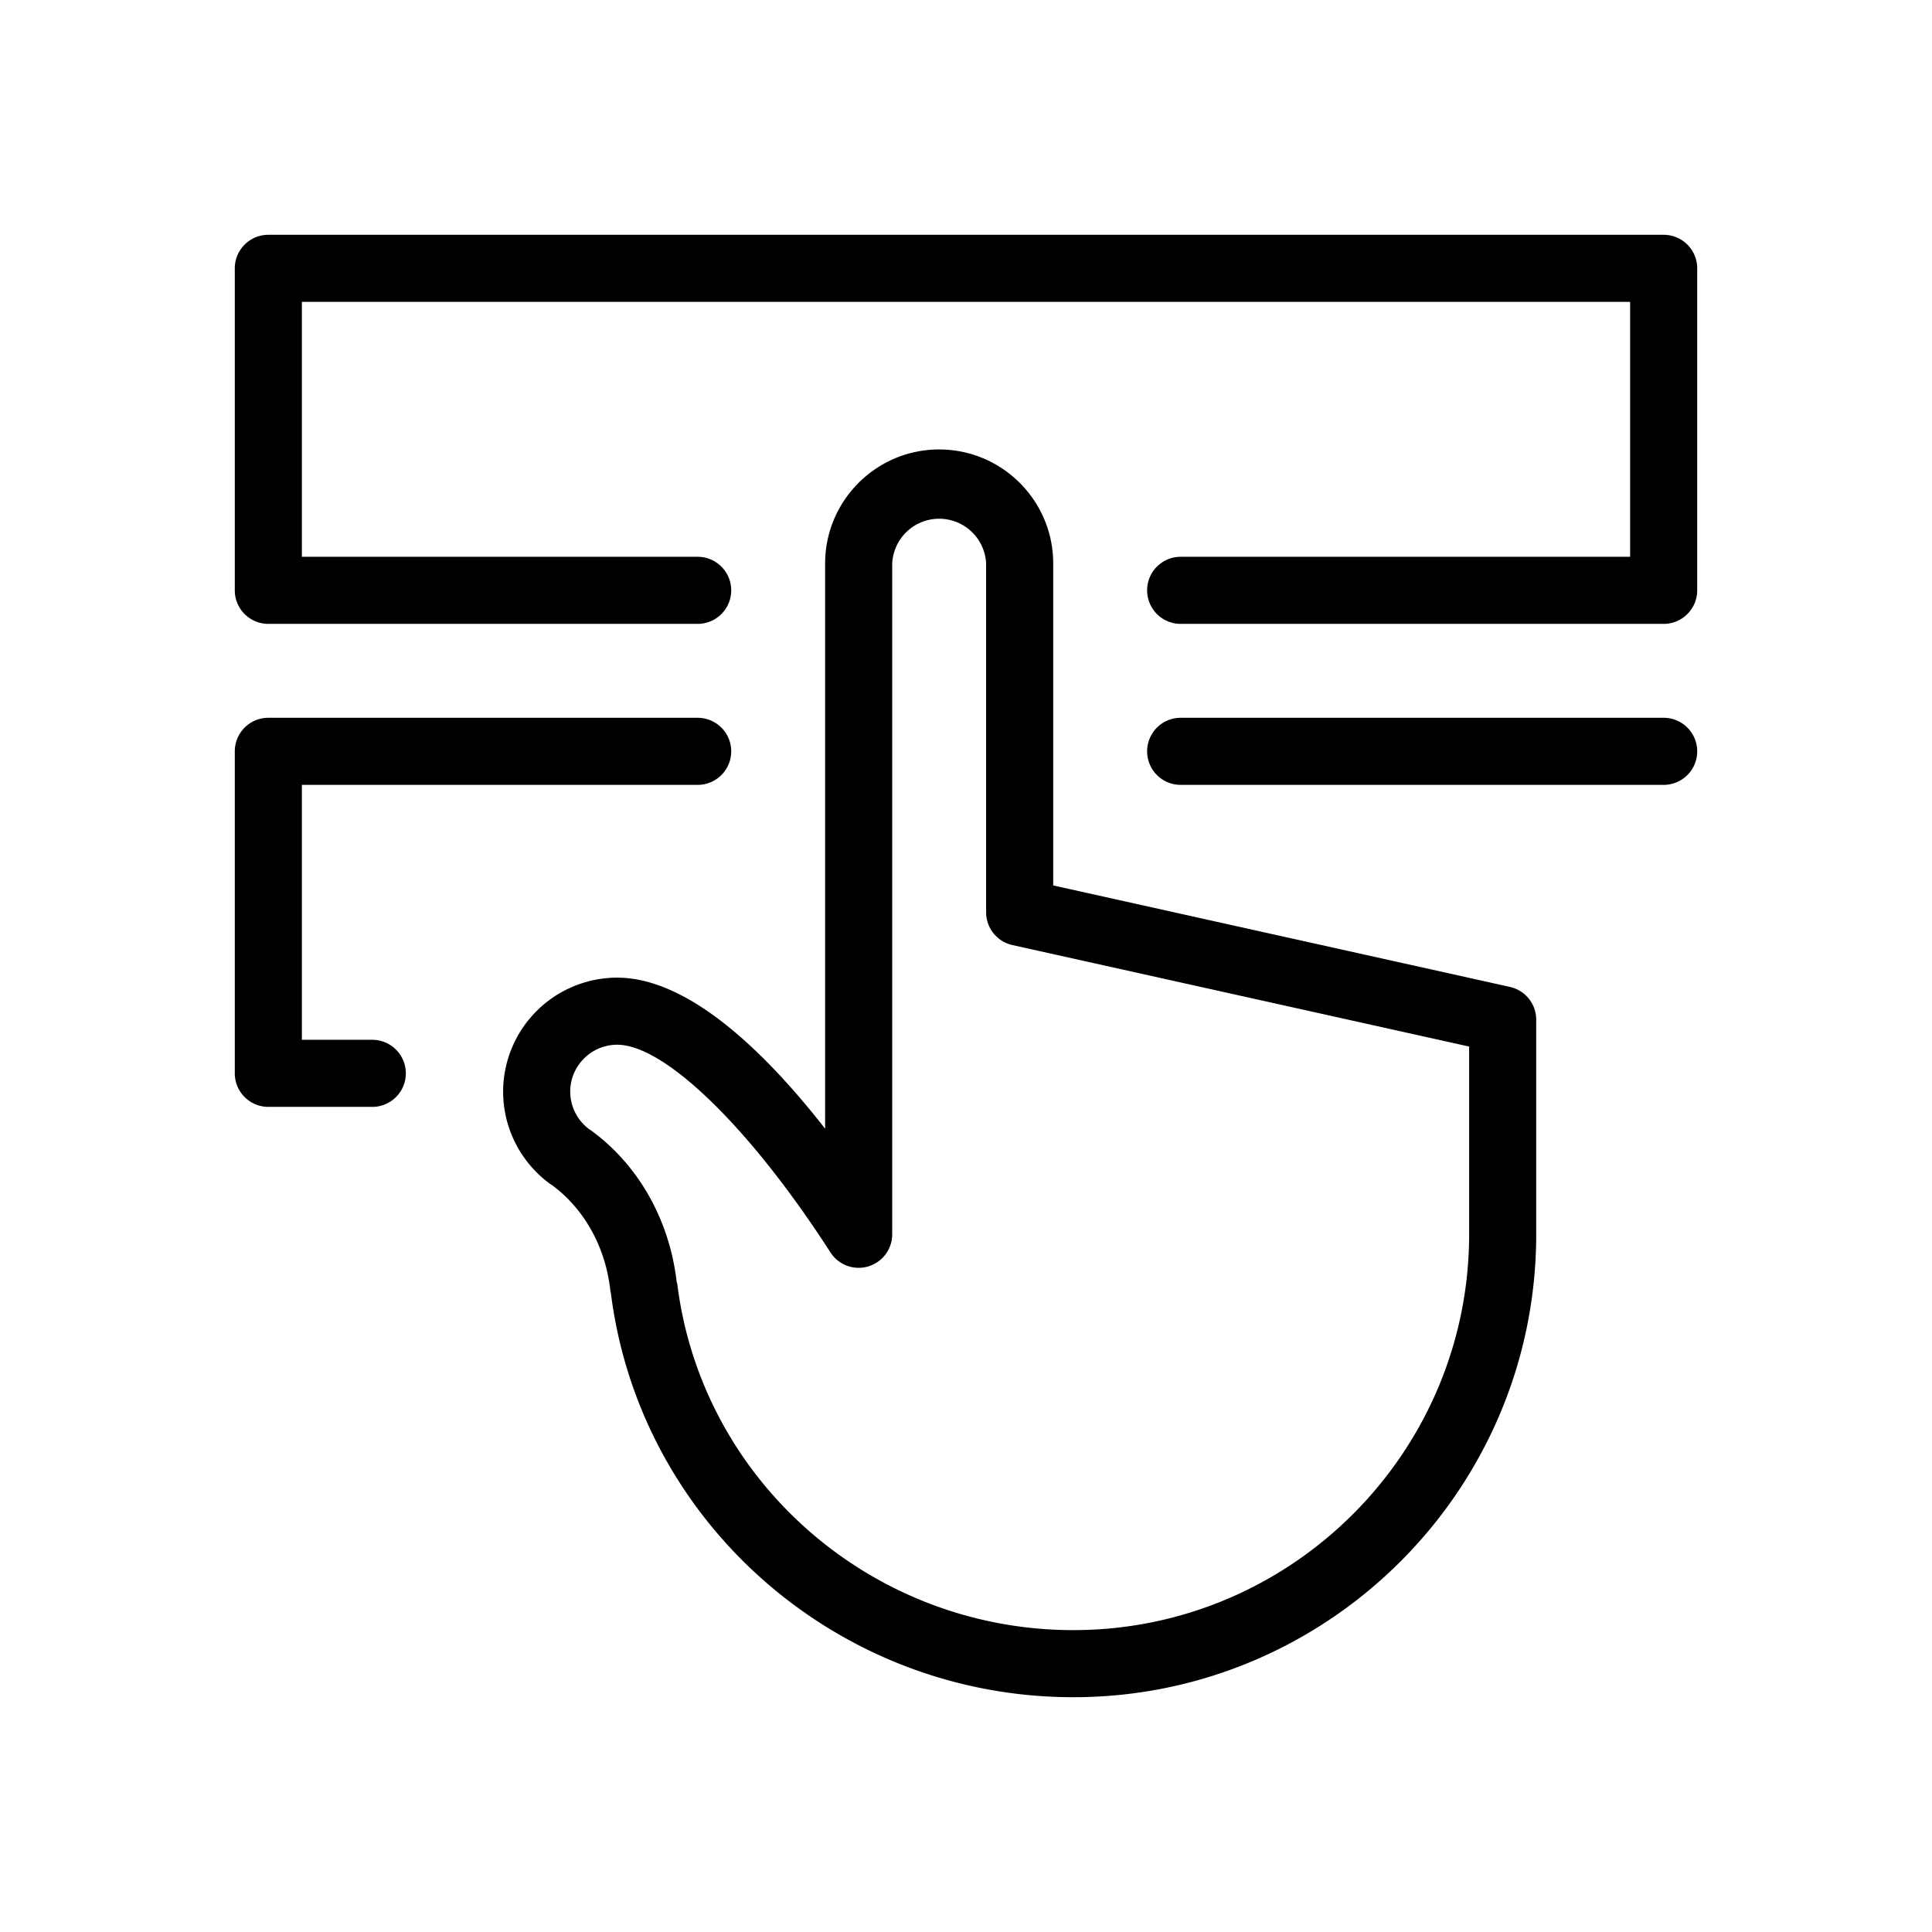 <svg id="uuid-4ea6d774-c908-4eb1-a162-a576699e80ba" xmlns="http://www.w3.org/2000/svg" viewBox="0 0 36 36">
  <defs>
    <style>
      .uuid-853709a5-12a0-4d6f-85e0-593af8af4b60{stroke-width:0}
    </style>
  </defs>
  <g id="uuid-c15344e8-99fc-49cb-a259-6ef0ec43024d">
    <path class="uuid-853709a5-12a0-4d6f-85e0-593af8af4b60" d="M31 4.375H5A.625.625 0 0 0 4.375 5v6c0 .345.28.625.625.625h8a.625.625 0 0 0 0-1.25H5.625v-4.75h24.75v4.75H22a.625.625 0 0 0 0 1.25h9c.345 0 .625-.28.625-.625V5A.625.625 0 0 0 31 4.375Zm-24.064 15H5.625v-4.75H13a.625.625 0 0 0 0-1.25H5a.625.625 0 0 0-.625.625v6c0 .345.28.625.625.625h1.937a.625.625 0 0 0 0-1.25Zm24.064-6h-9a.625.625 0 0 0 0 1.25h9a.625.625 0 0 0 0-1.25Z"/>
    <path class="uuid-853709a5-12a0-4d6f-85e0-593af8af4b60" d="m28.136 18.39-8.511-1.891V10.5c0-1.172-.953-2.125-2.125-2.125s-2.125.953-2.125 2.125v10.532c-1.1-1.409-2.535-2.815-3.875-2.815a2.127 2.127 0 0 0-2.125 2.125c0 .686.334 1.333.893 1.731l.014.007c.608.446 1.008 1.167 1.093 1.986 0 .008.006.015.007.023.54 4.297 4.243 7.536 8.618 7.536 4.756 0 8.625-3.869 8.625-8.625v-4a.625.625 0 0 0-.49-.61ZM27.375 23c0 4.066-3.309 7.375-7.375 7.375-3.749 0-6.922-2.774-7.38-6.452-.001-.01-.007-.018-.01-.027-.132-1.163-.716-2.198-1.612-2.843l-.012-.006a.876.876 0 0 1-.361-.705c0-.482.393-.875.875-.875.889 0 2.485 1.556 3.975 3.871a.625.625 0 0 0 1.15-.338V10.5a.876.876 0 0 1 1.75 0V17c0 .293.203.546.49.61l8.51 1.891V23Z"/>
  </g>
</svg>
